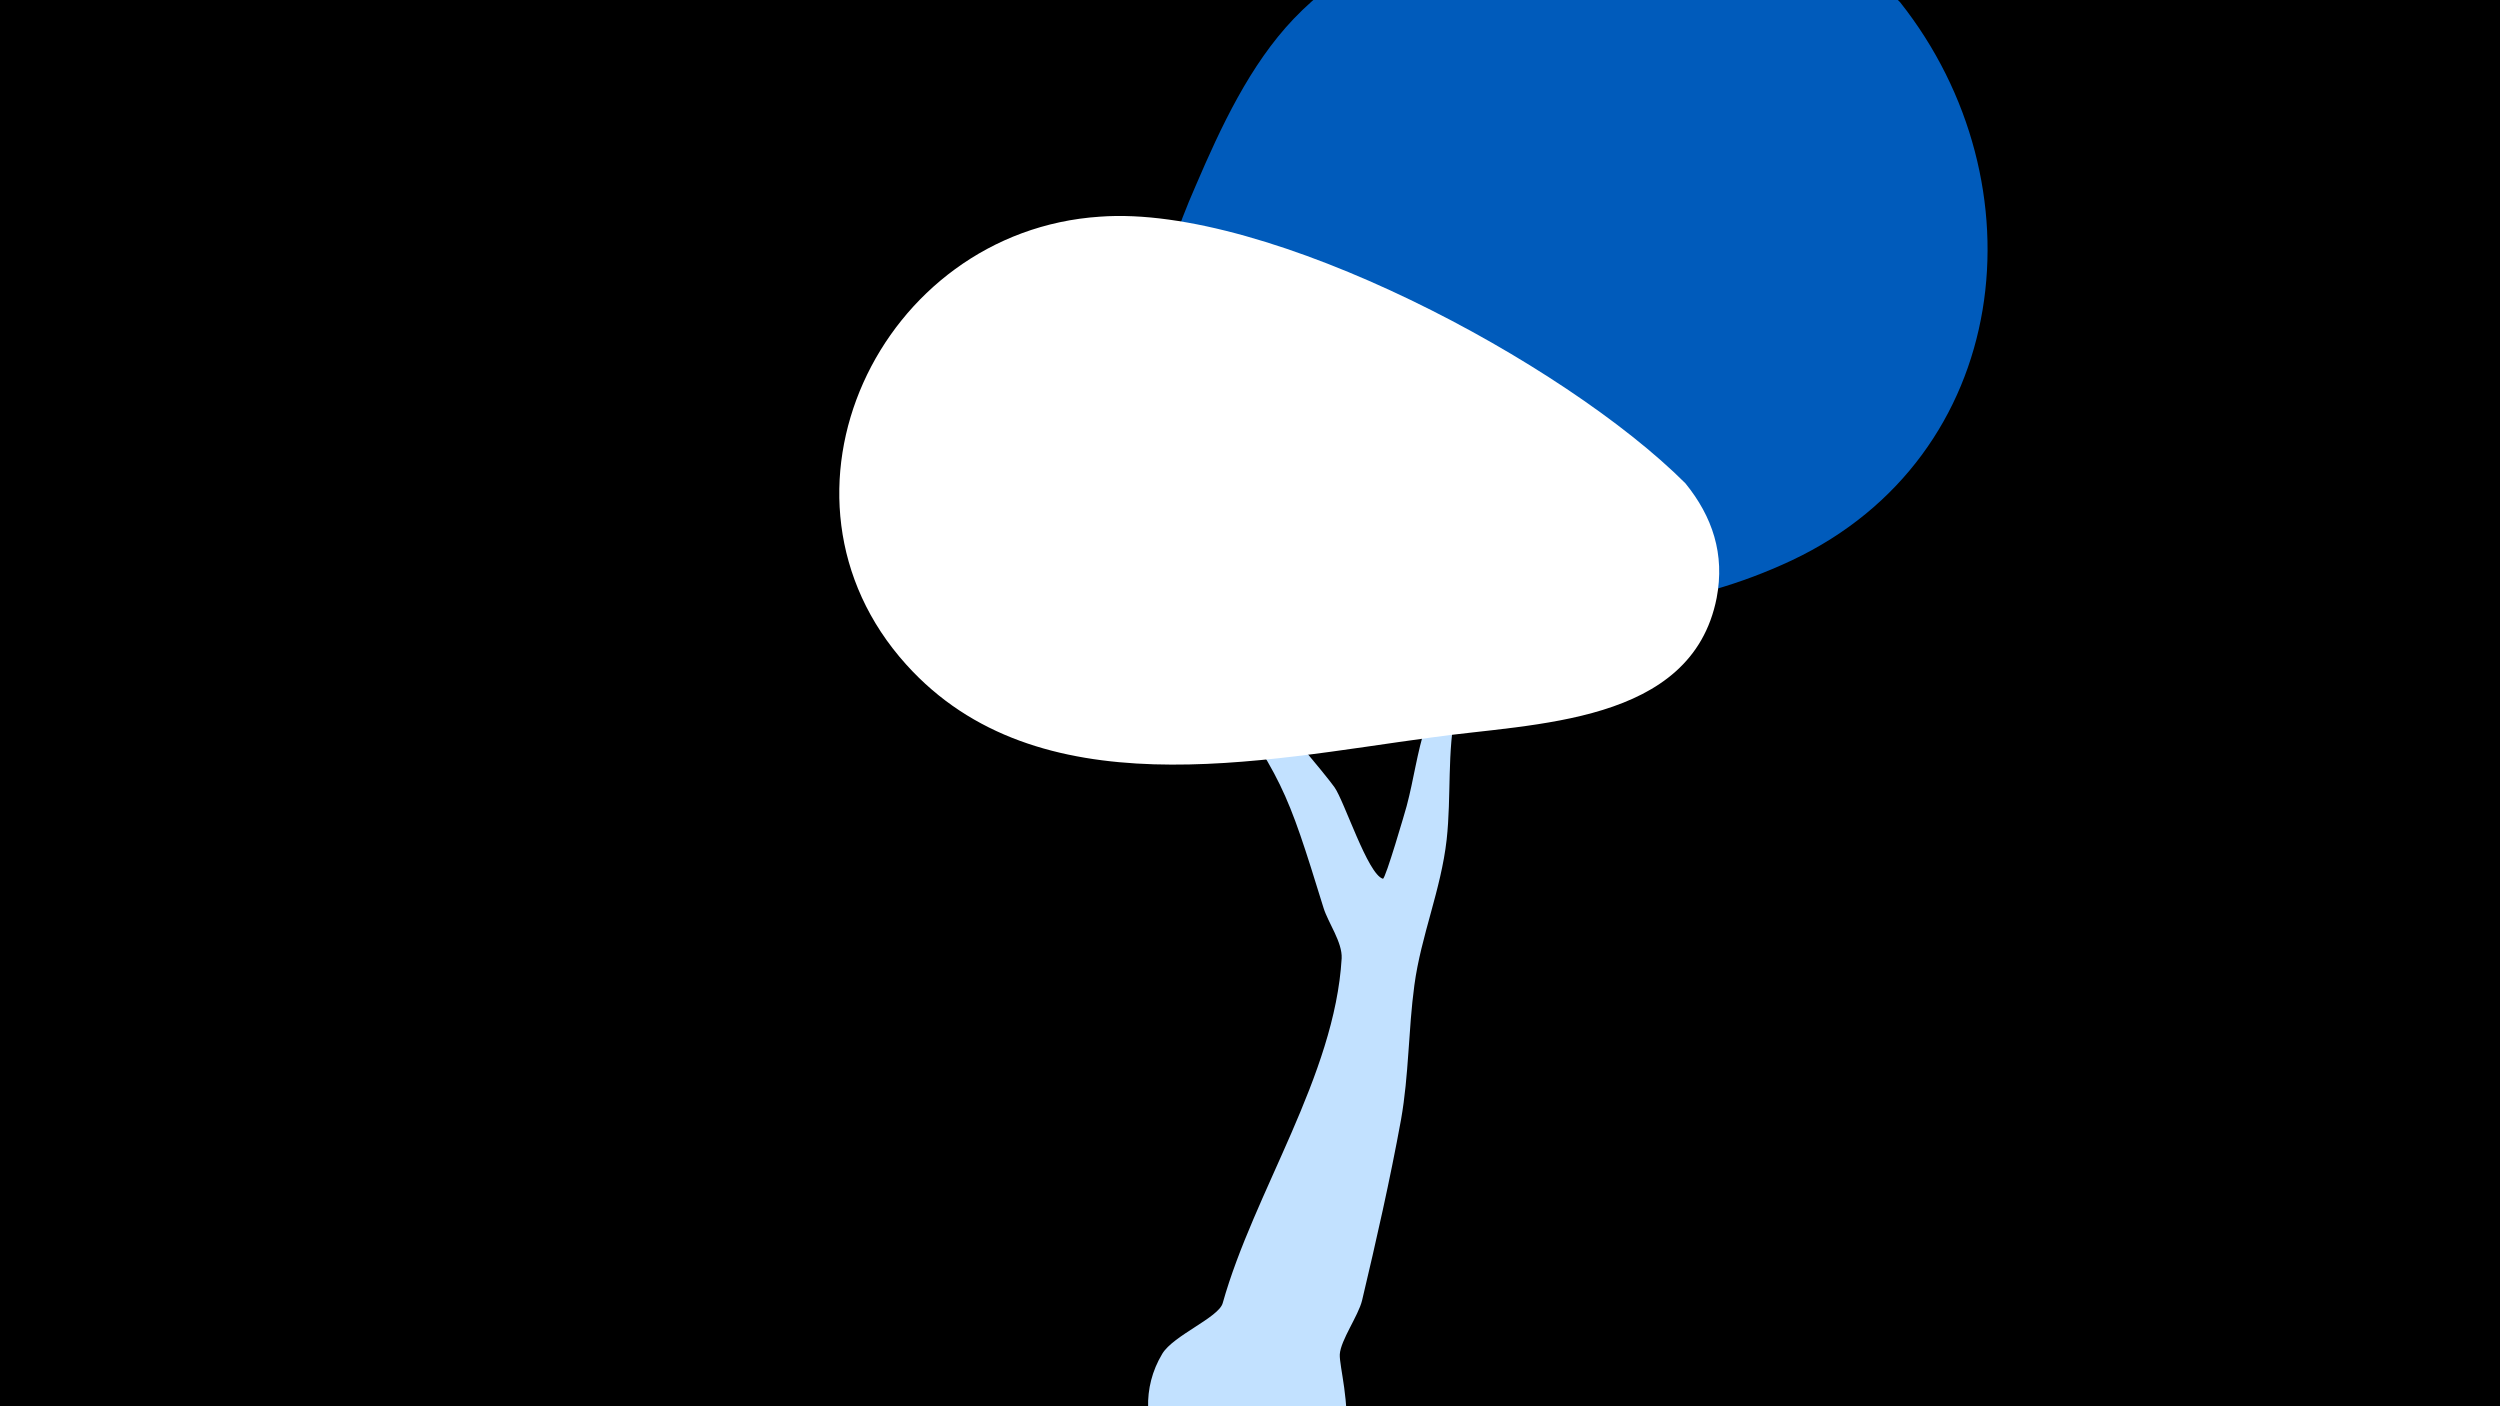 <svg width="1200" height="675" viewBox="-500 -500 1200 675" xmlns="http://www.w3.org/2000/svg"><path d="M-500-500h1200v675h-1200z" fill="#000"/><path d="M47-225.1c1.2-8 85.3 91.4 93.5 102.9 4.8 6.7 16 41.9 23.3 44 1.2 0.3 10.9-33 11.4-34.9 3.4-12.7 5-25.8 9.1-38.3 4.6-13.9 14.1-25.8 17.5-40 4.9-20.8-6.3-41.2-3.6-62.5 3.2-25.5 16.7-49.5 28-72.1 5.5-10.9 17.8-49.5 40.3-37.1 31.4 17.5-12.2 67.5-18.5 81.9-7.6 17.5-9.2 36.4-17.3 53.6-10.9 23.2-26.2 42.2-31.8 67.9-4.4 20.5-2.2 41.9-4.5 62.7-2.7 24.1-12.3 46.1-15.5 69.9-2.9 21.5-2.6 43-6.4 64.5-5.3 29.1-11.9 58.1-18.7 86.8-1.8 7.4-10.3 19.1-10.7 25.9-0.5 11.6 21.1 70.9-40.7 73.9-38.4 1.9-64.3-41.3-44.5-74.2 5.3-8.8 27.1-17.4 29-24.3 15-53.4 53.8-109 57.1-165.5 0.4-7.7-6.5-17.1-8.7-24.2-18-58.2-19.3-61.6-55.8-113.9-4.4-6.3-34-37.2-32.5-46.9z"  fill="#c2e1ff" /><path d="M412-499c-61-61-129-73-209-42-30 11-60 27-82 50-21 22-35 52-47 80-18 41-30 85 3 122 72 81 185 104 283 58 106-50 121-181 52-268z"  fill="#005bbb" /><path d="M309-268c-58-58-200-134-281-128-106 7-166 134-93 215 63 70 170 46 252 35 49-7 125-6 137-67 4-21-2-39-15-55z"  fill="#fff" /></svg>